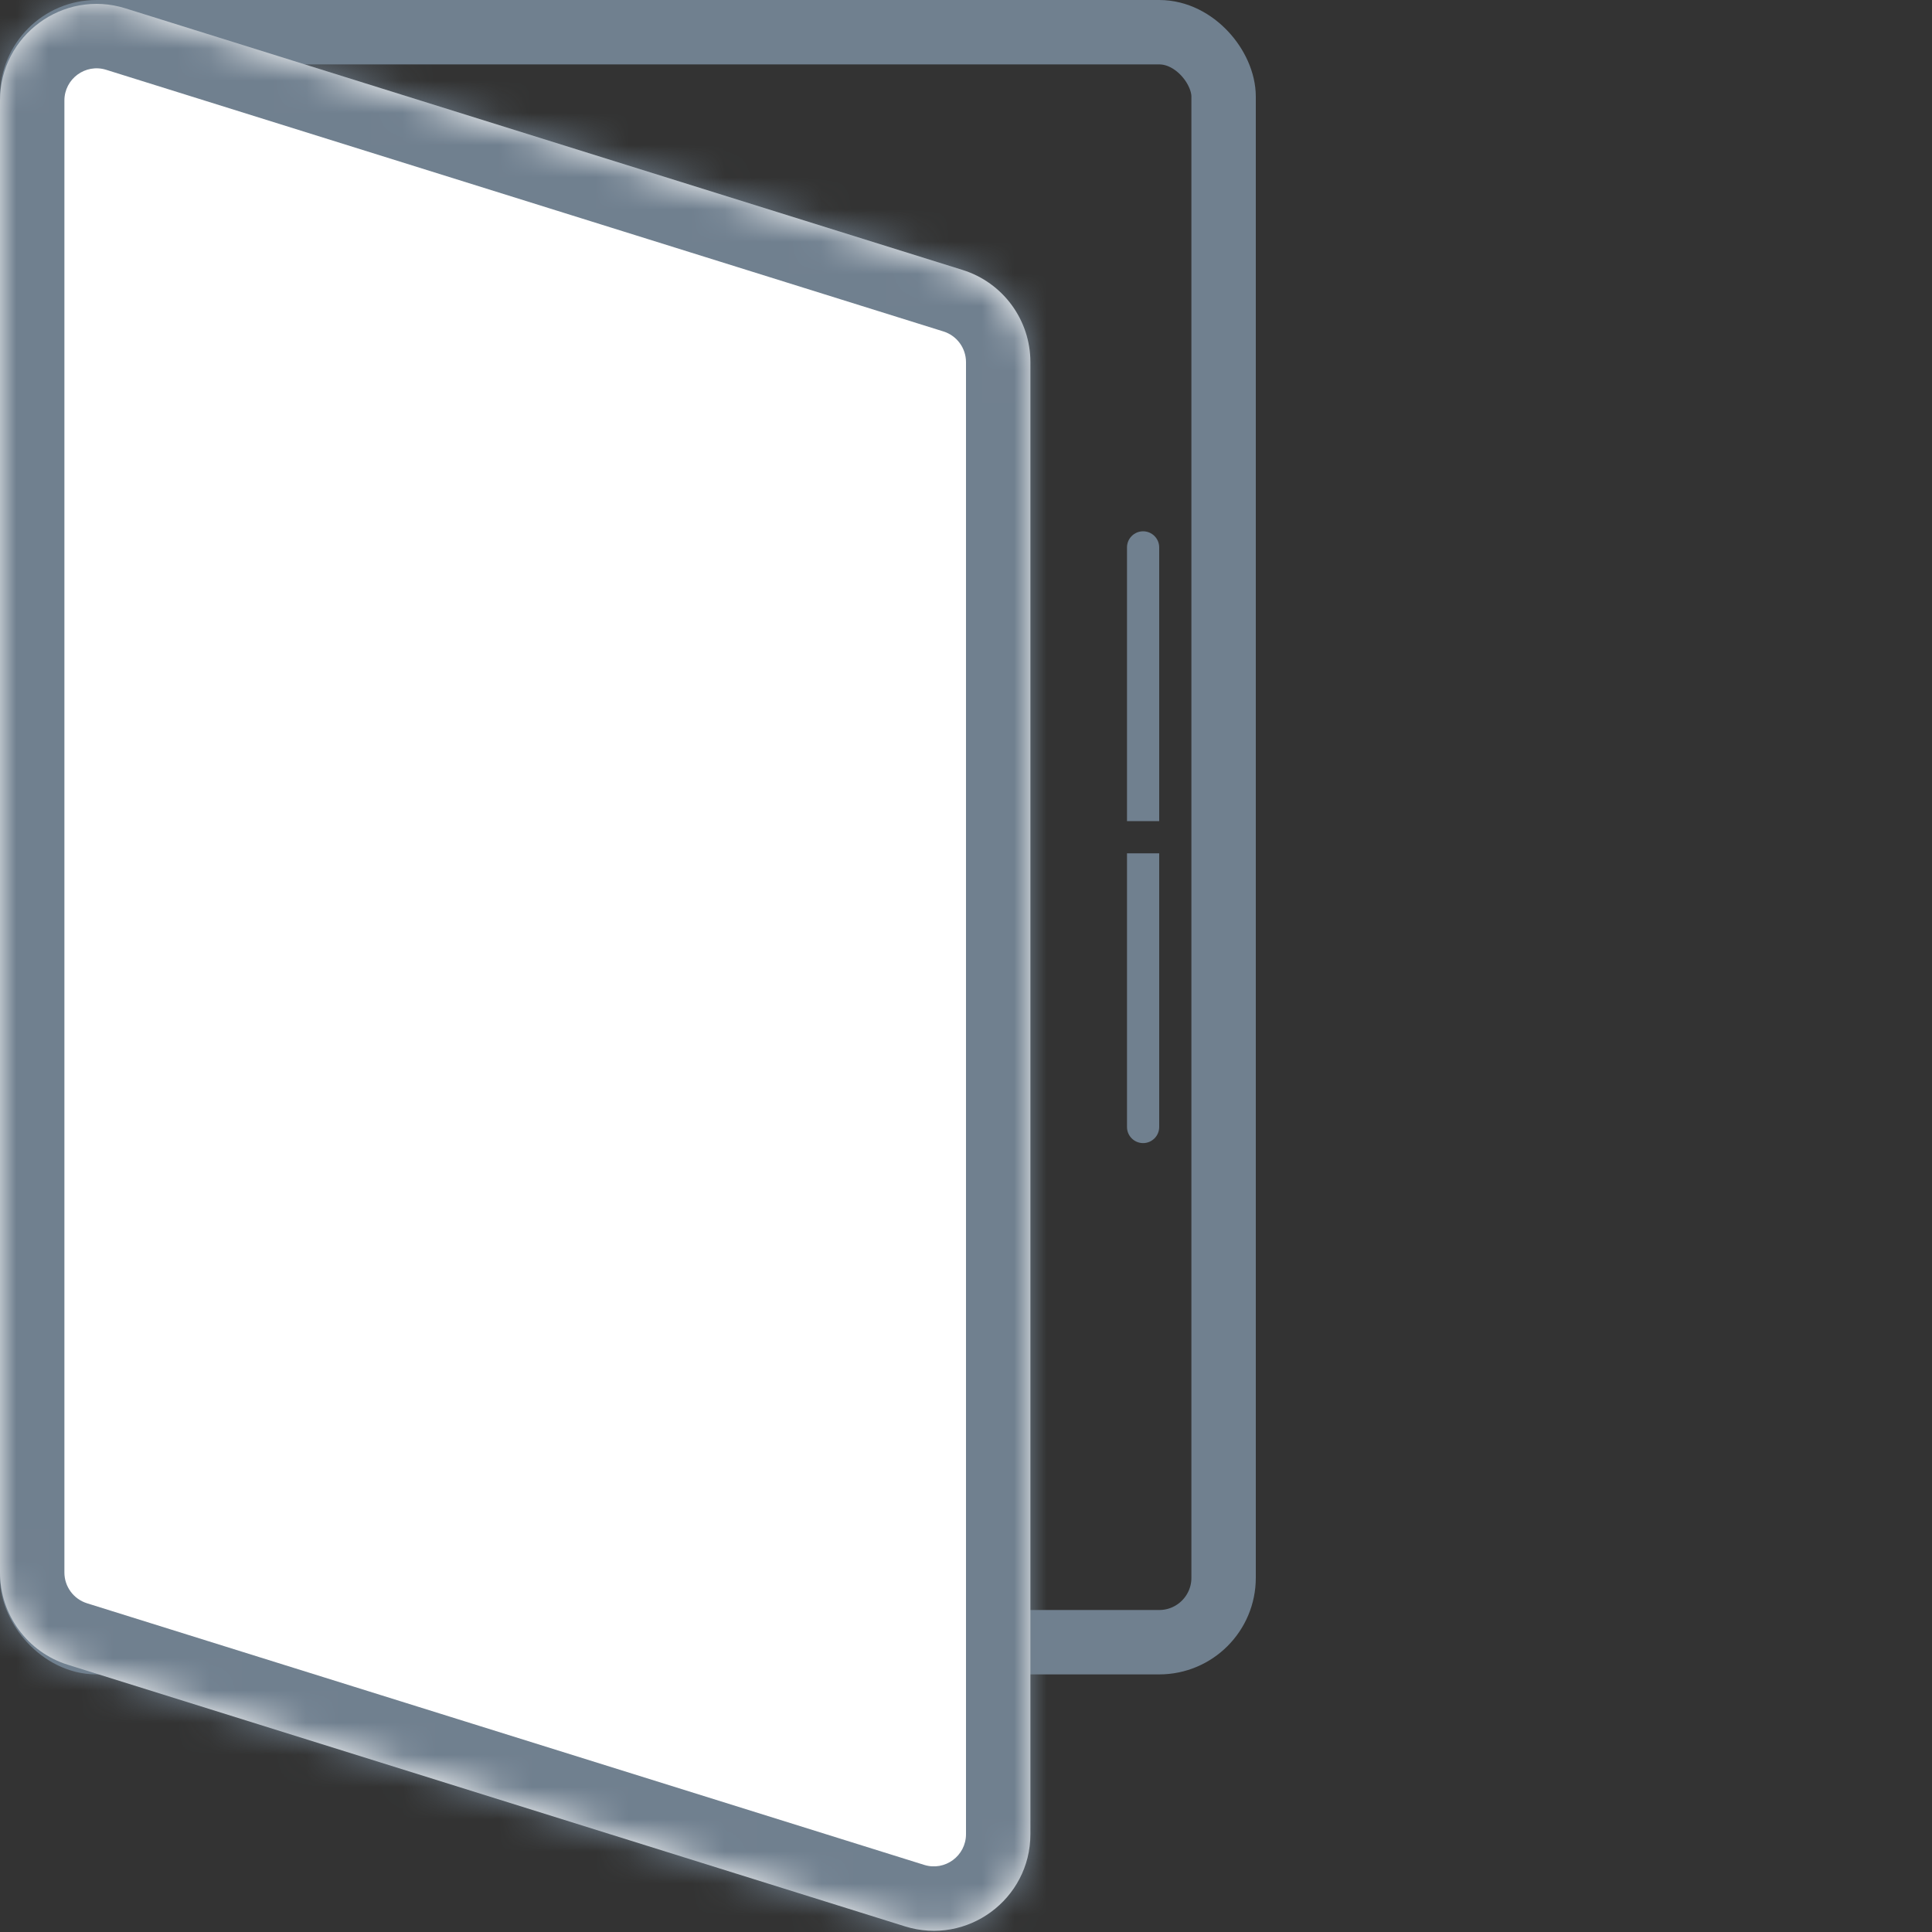 <svg width="60" height="60" viewBox="0 0 60 60" fill="none" xmlns="http://www.w3.org/2000/svg">
<rect x="0" y="0" width="60" height="60" fill="#333333" stroke="none"/>
<path fill-rule="evenodd" clip-rule="evenodd" d="M35.5 16.5C35.224 16.5 35 16.724 35 17V25.5H36V17C36 16.724 35.776 16.5 35.5 16.5ZM35.5 35.5C35.224 35.5 35 35.276 35 35V26.5H36V35C36 35.276 35.776 35.5 35.5 35.5Z" fill="#70808F"/>
<rect x="1" y="1" width="37" height="50" rx="2" stroke="#70808F" stroke-width="2"/>
<mask id="path-3-inside-1" fill="white">
<path d="M0 3.122C0 1.098 1.963 -0.345 3.895 0.259L29.895 8.384C31.147 8.775 32 9.935 32 11.247V56.961C32 58.985 30.037 60.428 28.105 59.825L2.105 51.7C0.853 51.308 0 50.148 0 48.836V3.122Z"/>
</mask>
<path d="M0 3.122C0 1.098 1.963 -0.345 3.895 0.259L29.895 8.384C31.147 8.775 32 9.935 32 11.247V56.961C32 58.985 30.037 60.428 28.105 59.825L2.105 51.7C0.853 51.308 0 50.148 0 48.836V3.122Z" fill="white"/>
<path d="M2.105 51.7L1.509 53.608L2.105 51.7ZM29.895 8.384L29.298 10.293L29.895 8.384ZM3.298 2.168L29.298 10.293L30.491 6.475L4.491 -1.65L3.298 2.168ZM30 11.247V56.961H34V11.247H30ZM28.702 57.916L2.702 49.791L1.509 53.608L27.509 61.733L28.702 57.916ZM2 48.836V3.122H-2V48.836H2ZM2.702 49.791C2.284 49.66 2 49.273 2 48.836H-2C-2 51.023 -0.579 52.956 1.509 53.608L2.702 49.791ZM30 56.961C30 57.636 29.346 58.117 28.702 57.916L27.509 61.733C30.728 62.74 34 60.334 34 56.961H30ZM29.298 10.293C29.716 10.423 30 10.81 30 11.247H34C34 9.06 32.579 7.127 30.491 6.475L29.298 10.293ZM4.491 -1.65C1.272 -2.656 -2 -0.251 -2 3.122H2C2 2.448 2.654 1.966 3.298 2.168L4.491 -1.65Z" fill="#70808F" mask="url(#path-3-inside-1)"/>
</svg>
